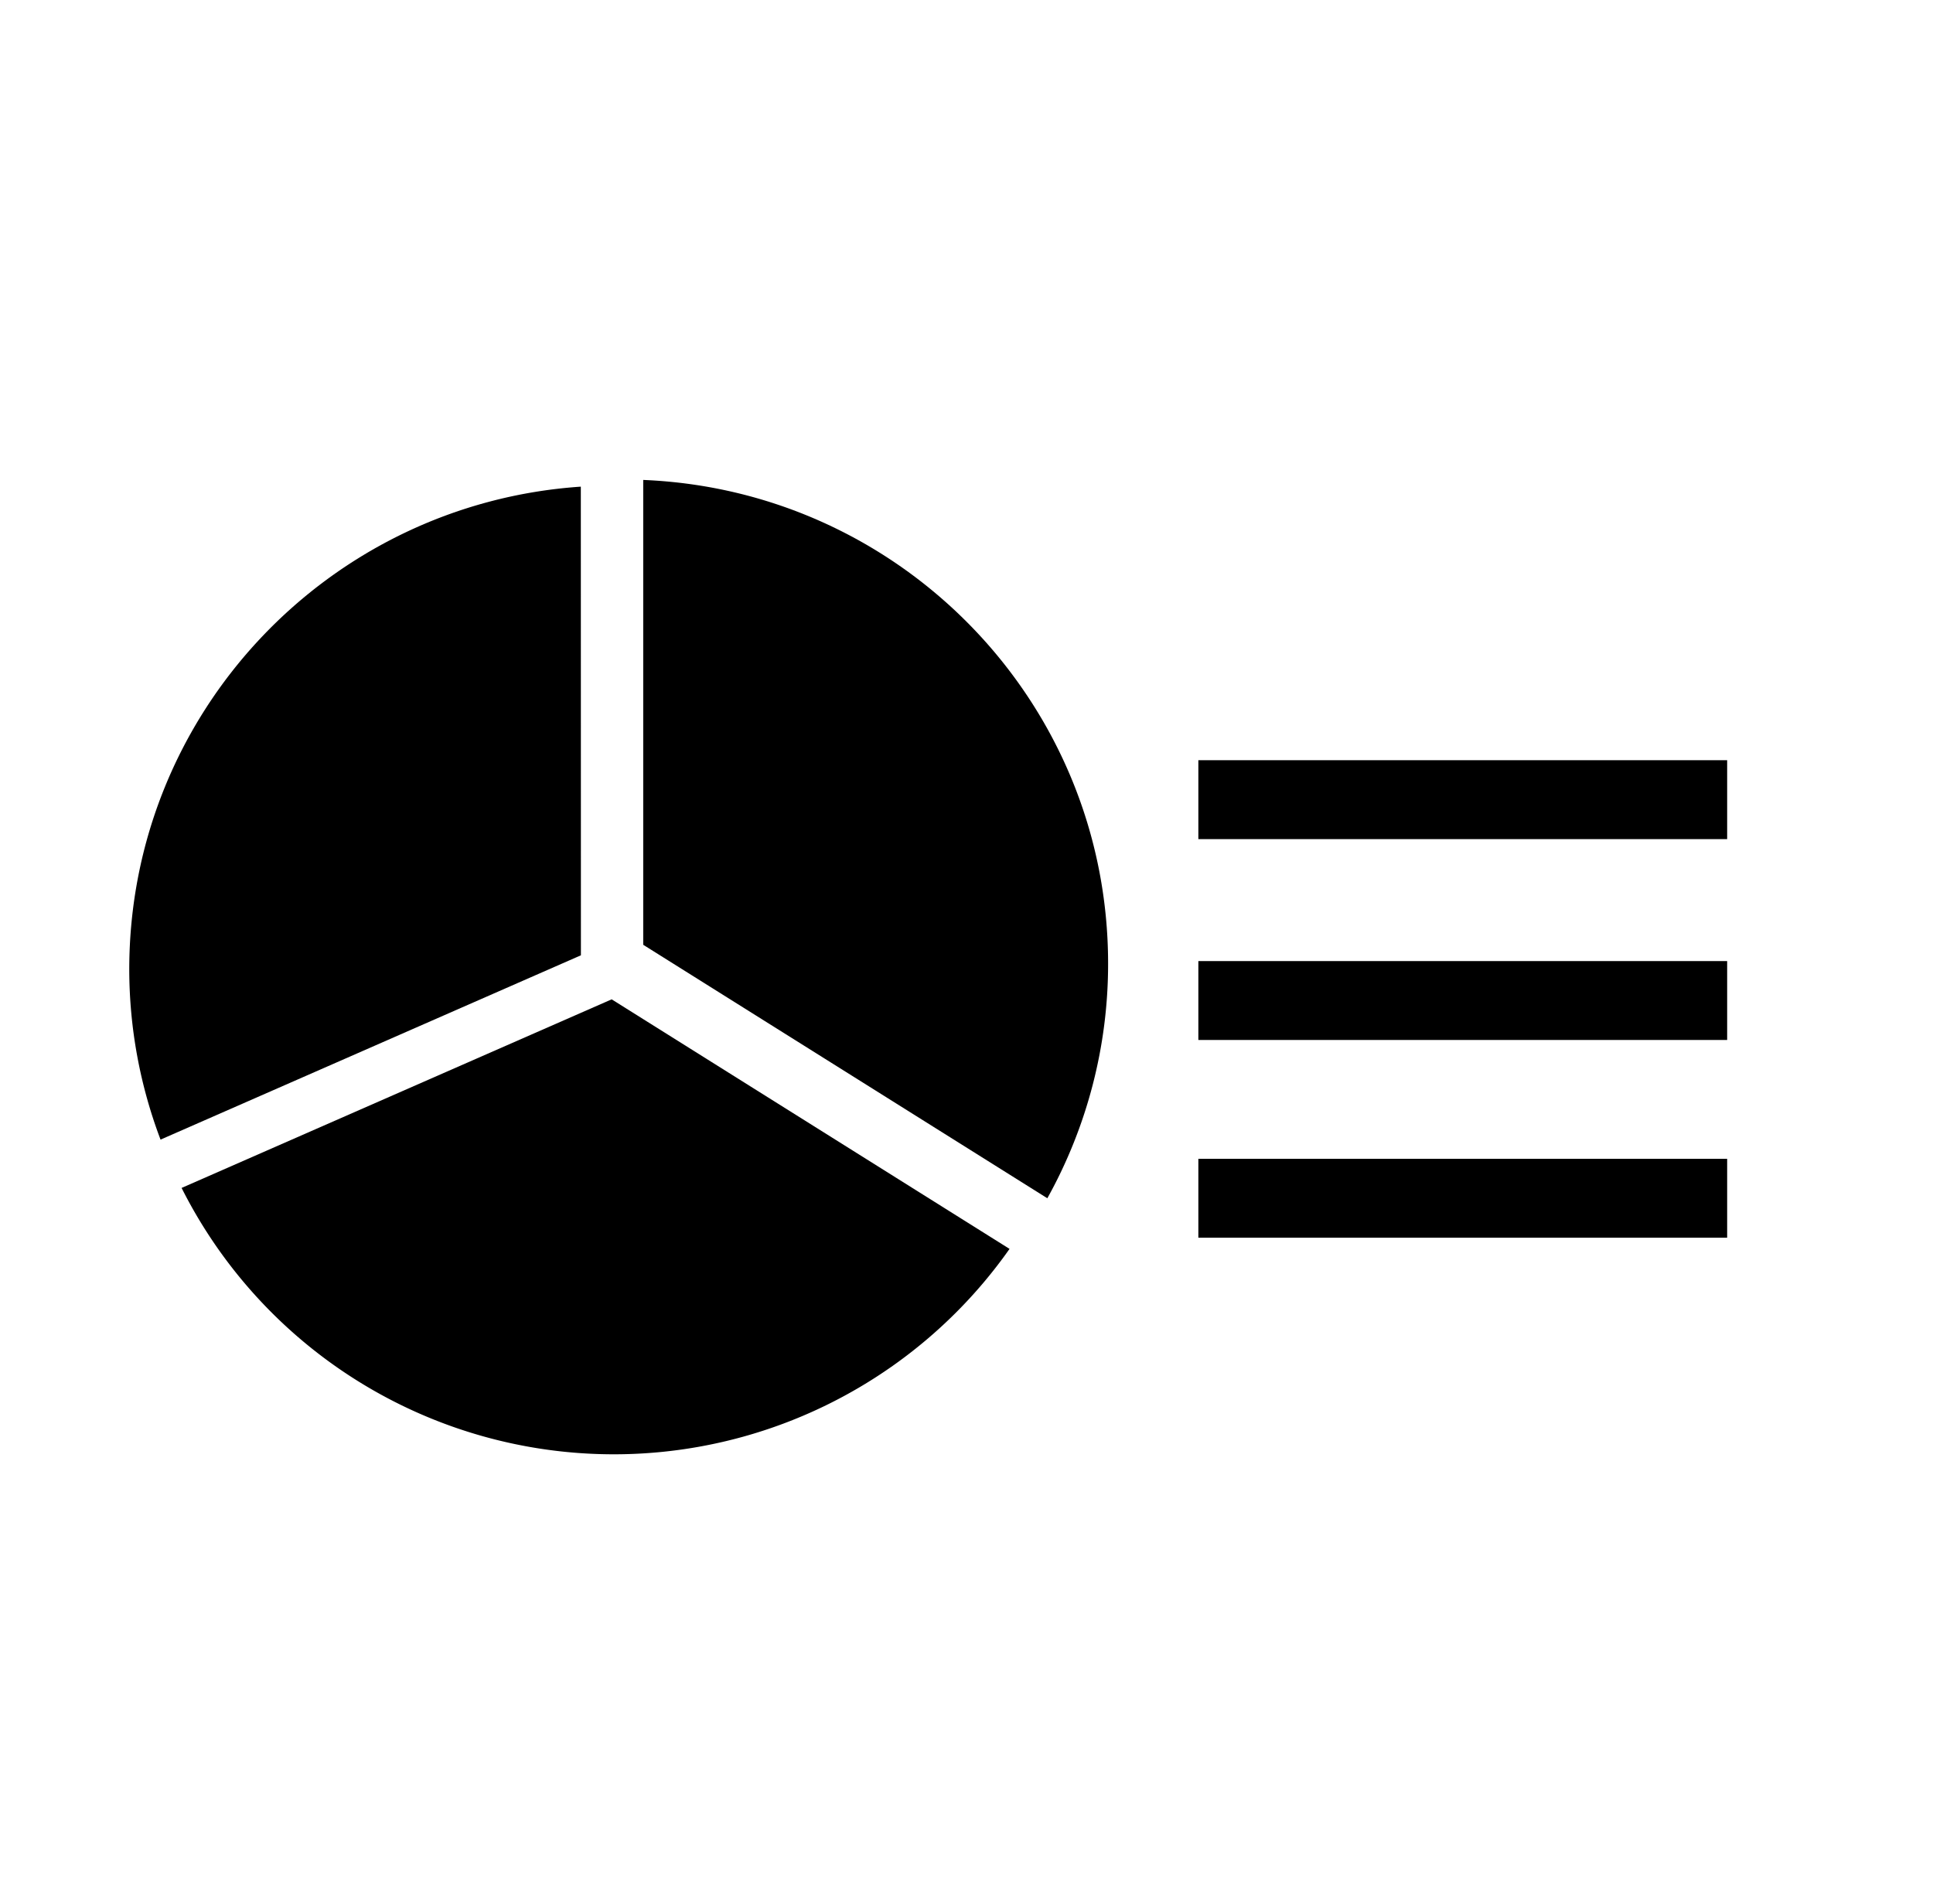 <svg xmlns="http://www.w3.org/2000/svg" viewBox="0 0 659.22 649.53"><path fill="currentColor" d="M198.08,166c-86,5.81-154,77.24-154,164.73a164.5,164.5,0,0,0,10.67,58l143.36-62.87Z"/><path fill="currentColor" d="M61.93,405.21A165,165,0,0,0,344.29,426L208.6,340.88Z"/><path fill="currentColor" d="M219.36,163.71V322.27l137.82,86.46a164.4,164.4,0,0,0,20.72-80.05C377.9,239.66,307.49,167.29,219.36,163.71Z"/><rect fill="currentColor" x="408.68" y="259.31" width="180.34" height="26.92"/><rect fill="currentColor" x="408.68" y="327.83" width="180.34" height="26.91"/><rect fill="currentColor" x="408.68" y="395.28" width="180.34" height="26.91"/></svg>